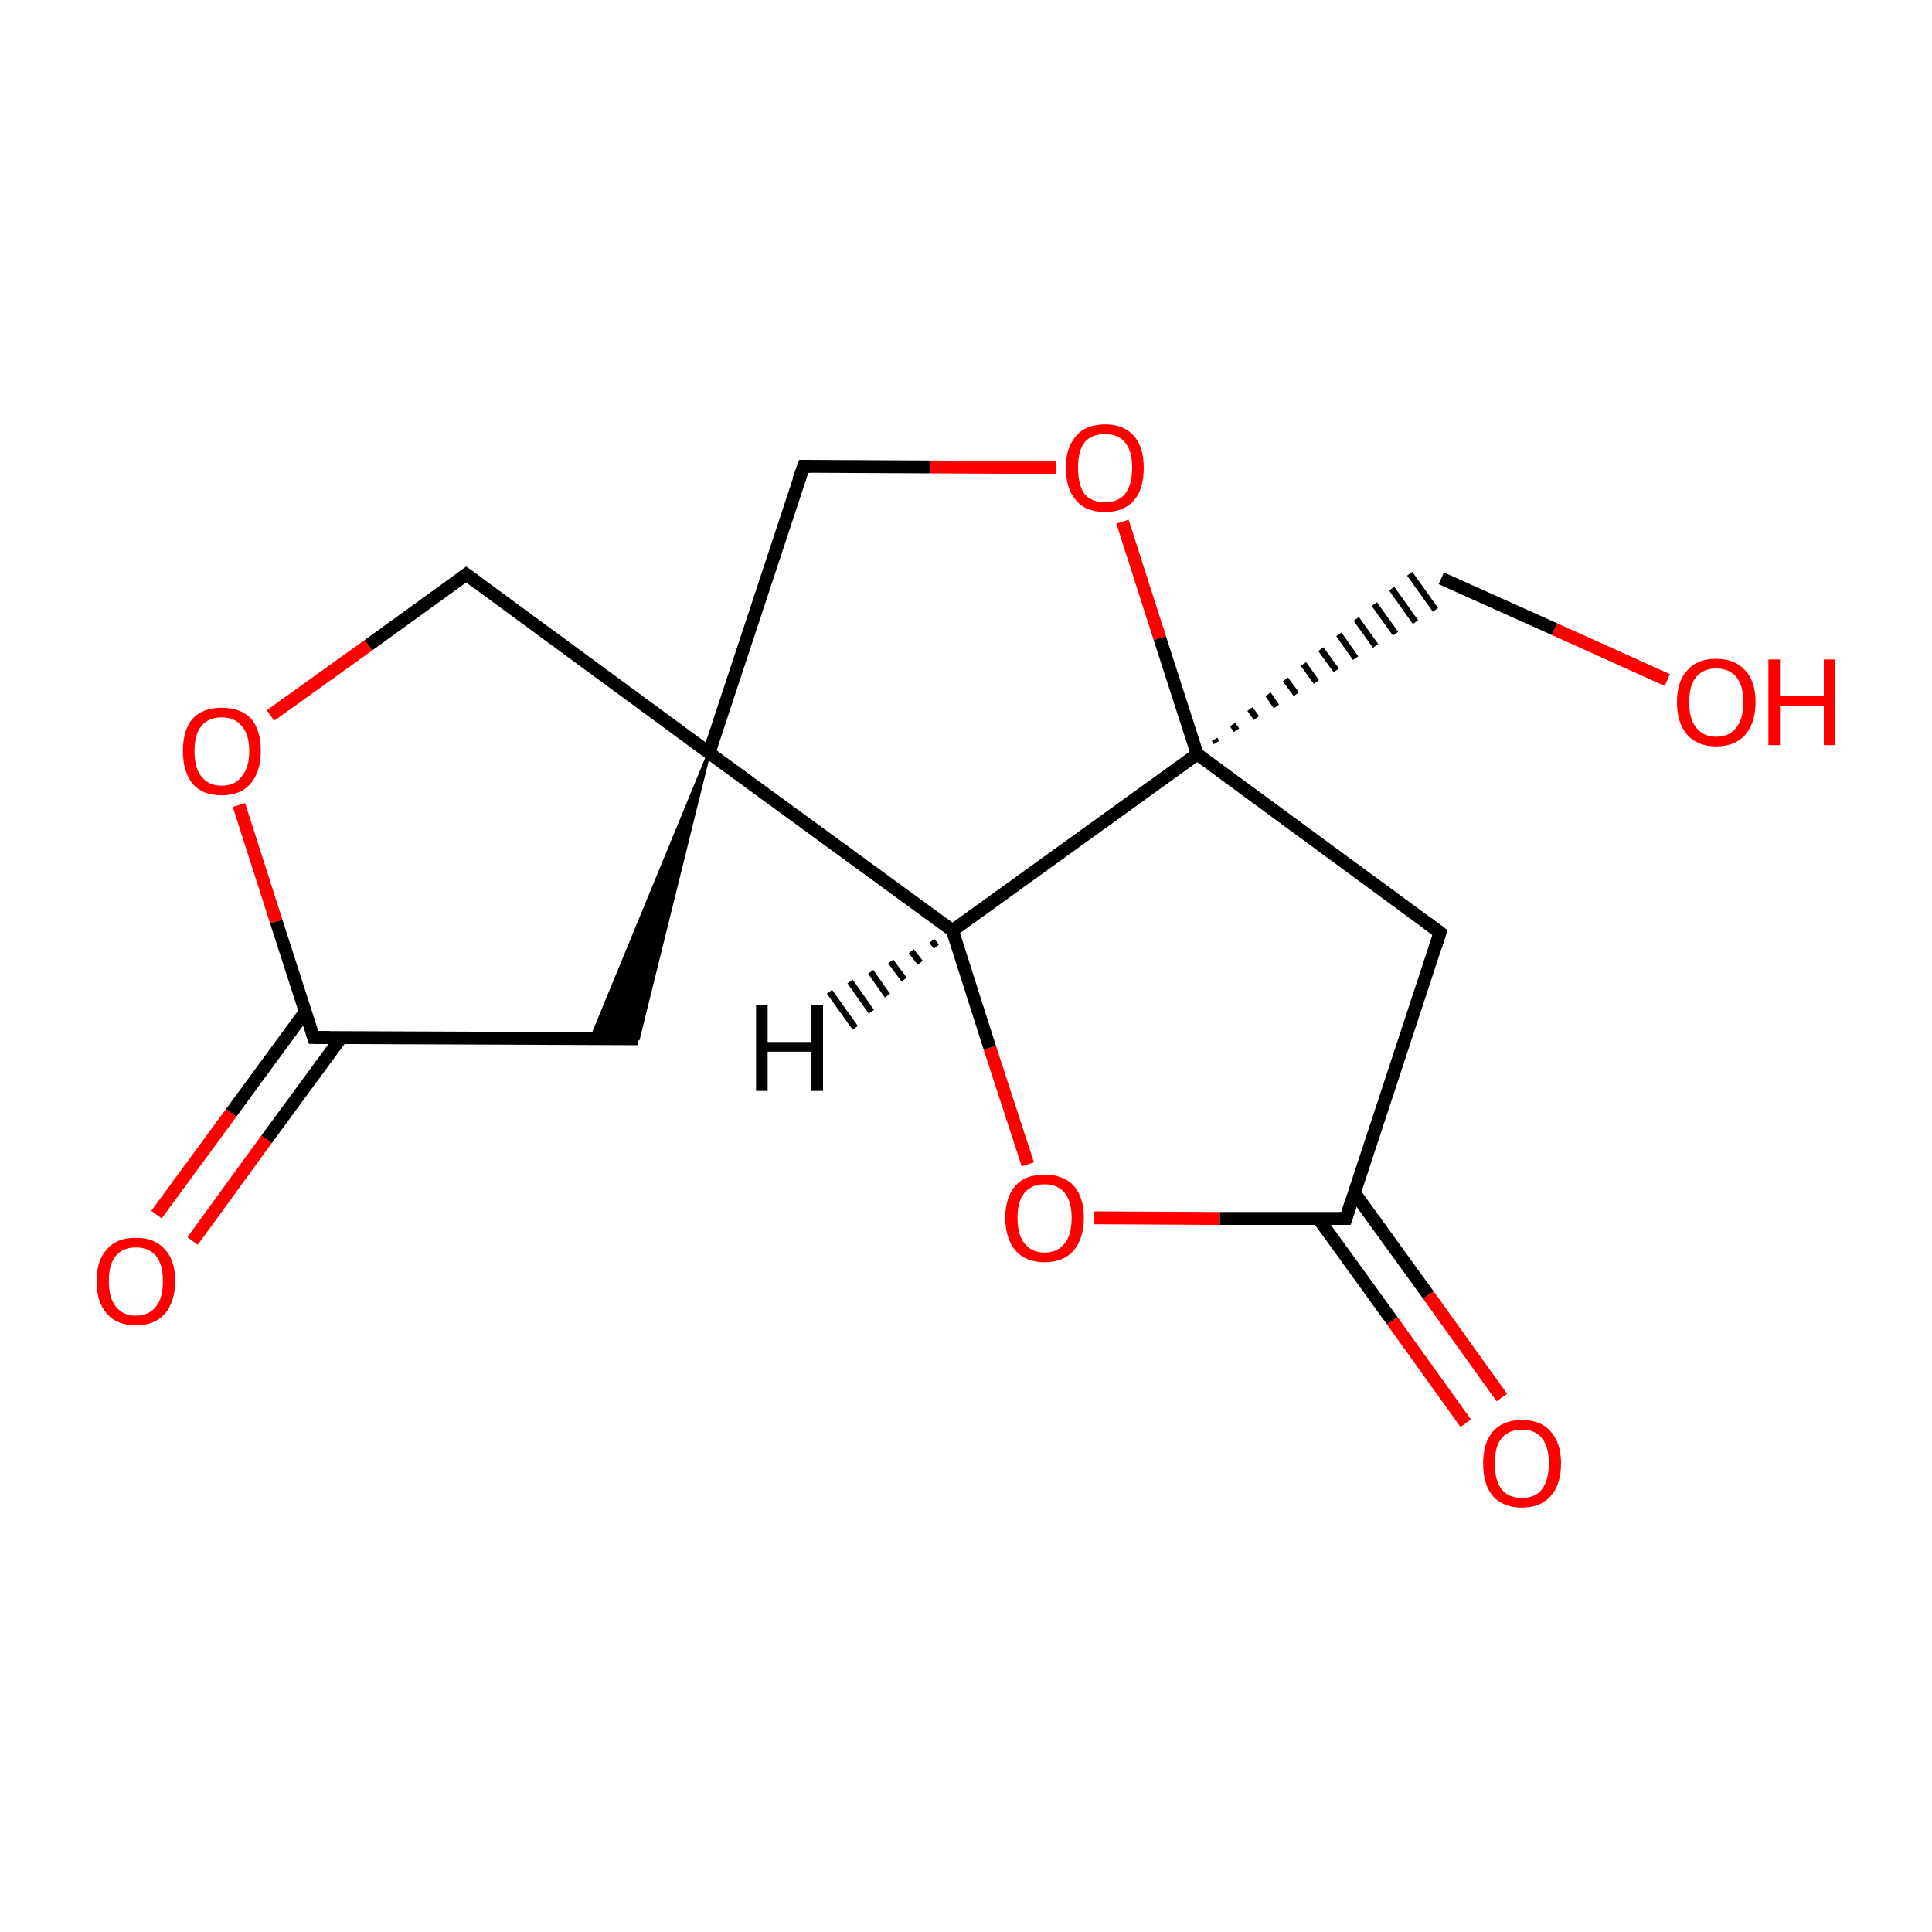 <?xml version='1.0' encoding='iso-8859-1'?>
<svg version='1.1' baseProfile='full'
              xmlns='http://www.w3.org/2000/svg'
                      xmlns:rdkit='http://www.rdkit.org/xml'
                      xmlns:xlink='http://www.w3.org/1999/xlink'
                  xml:space='preserve'
width='300px' height='300px' viewBox='0 0 300 300'>
<!-- END OF HEADER -->
<rect style='opacity:1.0;fill:#FFFFFF;stroke:none' width='300.0' height='300.0' x='0.0' y='0.0'> </rect>
<path class='bond-0 atom-0 atom-1' d='M 24.3,188.6 L 35.9,172.8' style='fill:none;fill-rule:evenodd;stroke:#FF0000;stroke-width:2.0px;stroke-linecap:butt;stroke-linejoin:miter;stroke-opacity:1' />
<path class='bond-0 atom-0 atom-1' d='M 35.9,172.8 L 47.4,157.1' style='fill:none;fill-rule:evenodd;stroke:#000000;stroke-width:2.0px;stroke-linecap:butt;stroke-linejoin:miter;stroke-opacity:1' />
<path class='bond-0 atom-0 atom-1' d='M 29.9,192.7 L 41.4,176.9' style='fill:none;fill-rule:evenodd;stroke:#FF0000;stroke-width:2.0px;stroke-linecap:butt;stroke-linejoin:miter;stroke-opacity:1' />
<path class='bond-0 atom-0 atom-1' d='M 41.4,176.9 L 53.0,161.1' style='fill:none;fill-rule:evenodd;stroke:#000000;stroke-width:2.0px;stroke-linecap:butt;stroke-linejoin:miter;stroke-opacity:1' />
<path class='bond-1 atom-1 atom-2' d='M 48.7,161.1 L 99.1,161.3' style='fill:none;fill-rule:evenodd;stroke:#000000;stroke-width:2.0px;stroke-linecap:butt;stroke-linejoin:miter;stroke-opacity:1' />
<path class='bond-2 atom-3 atom-2' d='M 110.1,116.9 L 99.1,161.3 L 91.8,161.3 Z' style='fill:#000000;fill-rule:evenodd;fill-opacity:1;stroke:#000000;stroke-width:0.5px;stroke-linecap:butt;stroke-linejoin:miter;stroke-miterlimit:10;stroke-opacity:1;' />
<path class='bond-3 atom-3 atom-4' d='M 110.1,116.9 L 72.4,89.2' style='fill:none;fill-rule:evenodd;stroke:#000000;stroke-width:2.0px;stroke-linecap:butt;stroke-linejoin:miter;stroke-opacity:1' />
<path class='bond-4 atom-4 atom-5' d='M 72.4,89.2 L 57.2,100.2' style='fill:none;fill-rule:evenodd;stroke:#000000;stroke-width:2.0px;stroke-linecap:butt;stroke-linejoin:miter;stroke-opacity:1' />
<path class='bond-4 atom-4 atom-5' d='M 57.2,100.2 L 42.0,111.1' style='fill:none;fill-rule:evenodd;stroke:#FF0000;stroke-width:2.0px;stroke-linecap:butt;stroke-linejoin:miter;stroke-opacity:1' />
<path class='bond-5 atom-3 atom-6' d='M 110.1,116.9 L 124.8,72.4' style='fill:none;fill-rule:evenodd;stroke:#000000;stroke-width:2.0px;stroke-linecap:butt;stroke-linejoin:miter;stroke-opacity:1' />
<path class='bond-6 atom-6 atom-7' d='M 124.8,72.4 L 144.4,72.5' style='fill:none;fill-rule:evenodd;stroke:#000000;stroke-width:2.0px;stroke-linecap:butt;stroke-linejoin:miter;stroke-opacity:1' />
<path class='bond-6 atom-6 atom-7' d='M 144.4,72.5 L 164.0,72.6' style='fill:none;fill-rule:evenodd;stroke:#FF0000;stroke-width:2.0px;stroke-linecap:butt;stroke-linejoin:miter;stroke-opacity:1' />
<path class='bond-7 atom-7 atom-8' d='M 174.3,81.0 L 180.1,99.1' style='fill:none;fill-rule:evenodd;stroke:#FF0000;stroke-width:2.0px;stroke-linecap:butt;stroke-linejoin:miter;stroke-opacity:1' />
<path class='bond-7 atom-7 atom-8' d='M 180.1,99.1 L 185.9,117.1' style='fill:none;fill-rule:evenodd;stroke:#000000;stroke-width:2.0px;stroke-linecap:butt;stroke-linejoin:miter;stroke-opacity:1' />
<path class='bond-8 atom-8 atom-9' d='M 188.9,115.3 L 188.6,114.8' style='fill:none;fill-rule:evenodd;stroke:#000000;stroke-width:1.0px;stroke-linecap:butt;stroke-linejoin:miter;stroke-opacity:1' />
<path class='bond-8 atom-8 atom-9' d='M 192.0,113.4 L 191.4,112.5' style='fill:none;fill-rule:evenodd;stroke:#000000;stroke-width:1.0px;stroke-linecap:butt;stroke-linejoin:miter;stroke-opacity:1' />
<path class='bond-8 atom-8 atom-9' d='M 195.1,111.5 L 194.1,110.1' style='fill:none;fill-rule:evenodd;stroke:#000000;stroke-width:1.0px;stroke-linecap:butt;stroke-linejoin:miter;stroke-opacity:1' />
<path class='bond-8 atom-8 atom-9' d='M 198.2,109.7 L 196.9,107.8' style='fill:none;fill-rule:evenodd;stroke:#000000;stroke-width:1.0px;stroke-linecap:butt;stroke-linejoin:miter;stroke-opacity:1' />
<path class='bond-8 atom-8 atom-9' d='M 201.3,107.8 L 199.6,105.5' style='fill:none;fill-rule:evenodd;stroke:#000000;stroke-width:1.0px;stroke-linecap:butt;stroke-linejoin:miter;stroke-opacity:1' />
<path class='bond-8 atom-8 atom-9' d='M 204.4,105.9 L 202.4,103.1' style='fill:none;fill-rule:evenodd;stroke:#000000;stroke-width:1.0px;stroke-linecap:butt;stroke-linejoin:miter;stroke-opacity:1' />
<path class='bond-8 atom-8 atom-9' d='M 207.5,104.1 L 205.1,100.8' style='fill:none;fill-rule:evenodd;stroke:#000000;stroke-width:1.0px;stroke-linecap:butt;stroke-linejoin:miter;stroke-opacity:1' />
<path class='bond-8 atom-8 atom-9' d='M 210.5,102.2 L 207.9,98.5' style='fill:none;fill-rule:evenodd;stroke:#000000;stroke-width:1.0px;stroke-linecap:butt;stroke-linejoin:miter;stroke-opacity:1' />
<path class='bond-8 atom-8 atom-9' d='M 213.6,100.3 L 210.6,96.1' style='fill:none;fill-rule:evenodd;stroke:#000000;stroke-width:1.0px;stroke-linecap:butt;stroke-linejoin:miter;stroke-opacity:1' />
<path class='bond-8 atom-8 atom-9' d='M 216.7,98.4 L 213.4,93.8' style='fill:none;fill-rule:evenodd;stroke:#000000;stroke-width:1.0px;stroke-linecap:butt;stroke-linejoin:miter;stroke-opacity:1' />
<path class='bond-8 atom-8 atom-9' d='M 219.8,96.6 L 216.1,91.4' style='fill:none;fill-rule:evenodd;stroke:#000000;stroke-width:1.0px;stroke-linecap:butt;stroke-linejoin:miter;stroke-opacity:1' />
<path class='bond-8 atom-8 atom-9' d='M 222.9,94.7 L 218.9,89.1' style='fill:none;fill-rule:evenodd;stroke:#000000;stroke-width:1.0px;stroke-linecap:butt;stroke-linejoin:miter;stroke-opacity:1' />
<path class='bond-9 atom-9 atom-10' d='M 223.8,89.8 L 241.4,97.7' style='fill:none;fill-rule:evenodd;stroke:#000000;stroke-width:2.0px;stroke-linecap:butt;stroke-linejoin:miter;stroke-opacity:1' />
<path class='bond-9 atom-9 atom-10' d='M 241.4,97.7 L 258.9,105.6' style='fill:none;fill-rule:evenodd;stroke:#FF0000;stroke-width:2.0px;stroke-linecap:butt;stroke-linejoin:miter;stroke-opacity:1' />
<path class='bond-10 atom-8 atom-11' d='M 185.9,117.1 L 223.6,144.8' style='fill:none;fill-rule:evenodd;stroke:#000000;stroke-width:2.0px;stroke-linecap:butt;stroke-linejoin:miter;stroke-opacity:1' />
<path class='bond-11 atom-11 atom-12' d='M 223.6,144.8 L 209.0,189.2' style='fill:none;fill-rule:evenodd;stroke:#000000;stroke-width:2.0px;stroke-linecap:butt;stroke-linejoin:miter;stroke-opacity:1' />
<path class='bond-12 atom-12 atom-13' d='M 204.7,189.2 L 216.2,205.1' style='fill:none;fill-rule:evenodd;stroke:#000000;stroke-width:2.0px;stroke-linecap:butt;stroke-linejoin:miter;stroke-opacity:1' />
<path class='bond-12 atom-12 atom-13' d='M 216.2,205.1 L 227.6,221.0' style='fill:none;fill-rule:evenodd;stroke:#FF0000;stroke-width:2.0px;stroke-linecap:butt;stroke-linejoin:miter;stroke-opacity:1' />
<path class='bond-12 atom-12 atom-13' d='M 210.3,185.2 L 221.8,201.1' style='fill:none;fill-rule:evenodd;stroke:#000000;stroke-width:2.0px;stroke-linecap:butt;stroke-linejoin:miter;stroke-opacity:1' />
<path class='bond-12 atom-12 atom-13' d='M 221.8,201.1 L 233.2,217.0' style='fill:none;fill-rule:evenodd;stroke:#FF0000;stroke-width:2.0px;stroke-linecap:butt;stroke-linejoin:miter;stroke-opacity:1' />
<path class='bond-13 atom-12 atom-14' d='M 209.0,189.2 L 189.4,189.2' style='fill:none;fill-rule:evenodd;stroke:#000000;stroke-width:2.0px;stroke-linecap:butt;stroke-linejoin:miter;stroke-opacity:1' />
<path class='bond-13 atom-12 atom-14' d='M 189.4,189.2 L 169.8,189.1' style='fill:none;fill-rule:evenodd;stroke:#FF0000;stroke-width:2.0px;stroke-linecap:butt;stroke-linejoin:miter;stroke-opacity:1' />
<path class='bond-14 atom-14 atom-15' d='M 159.6,180.8 L 153.7,162.7' style='fill:none;fill-rule:evenodd;stroke:#FF0000;stroke-width:2.0px;stroke-linecap:butt;stroke-linejoin:miter;stroke-opacity:1' />
<path class='bond-14 atom-14 atom-15' d='M 153.7,162.7 L 147.9,144.5' style='fill:none;fill-rule:evenodd;stroke:#000000;stroke-width:2.0px;stroke-linecap:butt;stroke-linejoin:miter;stroke-opacity:1' />
<path class='bond-15 atom-5 atom-1' d='M 37.1,125.0 L 42.9,143.1' style='fill:none;fill-rule:evenodd;stroke:#FF0000;stroke-width:2.0px;stroke-linecap:butt;stroke-linejoin:miter;stroke-opacity:1' />
<path class='bond-15 atom-5 atom-1' d='M 42.9,143.1 L 48.7,161.1' style='fill:none;fill-rule:evenodd;stroke:#000000;stroke-width:2.0px;stroke-linecap:butt;stroke-linejoin:miter;stroke-opacity:1' />
<path class='bond-16 atom-15 atom-8' d='M 147.9,144.5 L 185.9,117.1' style='fill:none;fill-rule:evenodd;stroke:#000000;stroke-width:2.0px;stroke-linecap:butt;stroke-linejoin:miter;stroke-opacity:1' />
<path class='bond-17 atom-15 atom-3' d='M 147.9,144.5 L 110.1,116.9' style='fill:none;fill-rule:evenodd;stroke:#000000;stroke-width:2.0px;stroke-linecap:butt;stroke-linejoin:miter;stroke-opacity:1' />
<path class='bond-18 atom-15 atom-16' d='M 145.4,147.0 L 144.7,146.1' style='fill:none;fill-rule:evenodd;stroke:#000000;stroke-width:1.0px;stroke-linecap:butt;stroke-linejoin:miter;stroke-opacity:1' />
<path class='bond-18 atom-15 atom-16' d='M 142.9,149.5 L 141.5,147.7' style='fill:none;fill-rule:evenodd;stroke:#000000;stroke-width:1.0px;stroke-linecap:butt;stroke-linejoin:miter;stroke-opacity:1' />
<path class='bond-18 atom-15 atom-16' d='M 140.4,152.1 L 138.3,149.3' style='fill:none;fill-rule:evenodd;stroke:#000000;stroke-width:1.0px;stroke-linecap:butt;stroke-linejoin:miter;stroke-opacity:1' />
<path class='bond-18 atom-15 atom-16' d='M 137.8,154.6 L 135.2,150.9' style='fill:none;fill-rule:evenodd;stroke:#000000;stroke-width:1.0px;stroke-linecap:butt;stroke-linejoin:miter;stroke-opacity:1' />
<path class='bond-18 atom-15 atom-16' d='M 135.3,157.1 L 132.0,152.4' style='fill:none;fill-rule:evenodd;stroke:#000000;stroke-width:1.0px;stroke-linecap:butt;stroke-linejoin:miter;stroke-opacity:1' />
<path class='bond-18 atom-15 atom-16' d='M 132.8,159.6 L 128.8,154.0' style='fill:none;fill-rule:evenodd;stroke:#000000;stroke-width:1.0px;stroke-linecap:butt;stroke-linejoin:miter;stroke-opacity:1' />
<path d='M 51.2,161.1 L 48.7,161.1 L 48.4,160.2' style='fill:none;stroke:#000000;stroke-width:2.0px;stroke-linecap:butt;stroke-linejoin:miter;stroke-miterlimit:10;stroke-opacity:1;' />
<path d='M 74.3,90.6 L 72.4,89.2 L 71.6,89.8' style='fill:none;stroke:#000000;stroke-width:2.0px;stroke-linecap:butt;stroke-linejoin:miter;stroke-miterlimit:10;stroke-opacity:1;' />
<path d='M 124.0,74.6 L 124.8,72.4 L 125.8,72.4' style='fill:none;stroke:#000000;stroke-width:2.0px;stroke-linecap:butt;stroke-linejoin:miter;stroke-miterlimit:10;stroke-opacity:1;' />
<path d='M 221.7,143.4 L 223.6,144.8 L 222.9,147.0' style='fill:none;stroke:#000000;stroke-width:2.0px;stroke-linecap:butt;stroke-linejoin:miter;stroke-miterlimit:10;stroke-opacity:1;' />
<path d='M 209.7,187.0 L 209.0,189.2 L 208.0,189.2' style='fill:none;stroke:#000000;stroke-width:2.0px;stroke-linecap:butt;stroke-linejoin:miter;stroke-miterlimit:10;stroke-opacity:1;' />
<path class='atom-0' d='M 15.0 198.9
Q 15.0 195.7, 16.6 194.0
Q 18.1 192.2, 21.1 192.2
Q 24.0 192.2, 25.6 194.0
Q 27.2 195.7, 27.2 198.9
Q 27.2 202.1, 25.6 204.0
Q 24.0 205.8, 21.1 205.8
Q 18.2 205.8, 16.6 204.0
Q 15.0 202.2, 15.0 198.9
M 21.1 204.3
Q 23.1 204.3, 24.2 202.9
Q 25.3 201.6, 25.3 198.9
Q 25.3 196.3, 24.2 195.0
Q 23.1 193.7, 21.1 193.7
Q 19.1 193.7, 18.0 195.0
Q 16.9 196.3, 16.9 198.9
Q 16.9 201.6, 18.0 202.9
Q 19.1 204.3, 21.1 204.3
' fill='#FF0000'/>
<path class='atom-5' d='M 28.4 116.6
Q 28.4 113.4, 29.9 111.6
Q 31.5 109.9, 34.4 109.9
Q 37.4 109.9, 39.0 111.6
Q 40.5 113.4, 40.5 116.6
Q 40.5 119.8, 38.9 121.7
Q 37.3 123.5, 34.4 123.5
Q 31.5 123.5, 29.9 121.7
Q 28.4 119.8, 28.4 116.6
M 34.4 122.0
Q 36.5 122.0, 37.5 120.6
Q 38.7 119.3, 38.7 116.6
Q 38.7 114.0, 37.5 112.7
Q 36.5 111.4, 34.4 111.4
Q 32.4 111.4, 31.3 112.7
Q 30.2 114.0, 30.2 116.6
Q 30.2 119.3, 31.3 120.6
Q 32.4 122.0, 34.4 122.0
' fill='#FF0000'/>
<path class='atom-7' d='M 165.5 72.6
Q 165.5 69.5, 167.1 67.7
Q 168.6 65.9, 171.6 65.9
Q 174.5 65.9, 176.1 67.7
Q 177.6 69.5, 177.6 72.6
Q 177.6 75.9, 176.1 77.7
Q 174.5 79.5, 171.6 79.5
Q 168.6 79.5, 167.1 77.7
Q 165.5 75.9, 165.5 72.6
M 171.6 78.0
Q 173.6 78.0, 174.7 76.7
Q 175.8 75.3, 175.8 72.6
Q 175.8 70.0, 174.7 68.7
Q 173.6 67.4, 171.6 67.4
Q 169.5 67.4, 168.4 68.7
Q 167.4 70.0, 167.4 72.6
Q 167.4 75.3, 168.4 76.7
Q 169.5 78.0, 171.6 78.0
' fill='#FF0000'/>
<path class='atom-10' d='M 260.4 109.0
Q 260.4 105.8, 262.0 104.1
Q 263.5 102.3, 266.5 102.3
Q 269.4 102.3, 271.0 104.1
Q 272.6 105.8, 272.6 109.0
Q 272.6 112.2, 271.0 114.1
Q 269.4 115.9, 266.5 115.9
Q 263.6 115.9, 262.0 114.1
Q 260.4 112.3, 260.4 109.0
M 266.5 114.4
Q 268.5 114.4, 269.6 113.0
Q 270.7 111.7, 270.7 109.0
Q 270.7 106.4, 269.6 105.1
Q 268.5 103.8, 266.5 103.8
Q 264.5 103.8, 263.4 105.1
Q 262.3 106.4, 262.3 109.0
Q 262.3 111.7, 263.4 113.0
Q 264.5 114.4, 266.5 114.4
' fill='#FF0000'/>
<path class='atom-10' d='M 274.6 102.4
L 276.4 102.4
L 276.4 108.1
L 283.2 108.1
L 283.2 102.4
L 285.0 102.4
L 285.0 115.7
L 283.2 115.7
L 283.2 109.6
L 276.4 109.6
L 276.4 115.7
L 274.6 115.7
L 274.6 102.4
' fill='#FF0000'/>
<path class='atom-13' d='M 230.3 227.2
Q 230.3 224.1, 231.8 222.3
Q 233.4 220.5, 236.3 220.5
Q 239.3 220.5, 240.8 222.3
Q 242.4 224.1, 242.4 227.2
Q 242.4 230.5, 240.8 232.3
Q 239.2 234.1, 236.3 234.1
Q 233.4 234.1, 231.8 232.3
Q 230.3 230.5, 230.3 227.2
M 236.3 232.6
Q 238.4 232.6, 239.4 231.3
Q 240.5 229.9, 240.5 227.2
Q 240.5 224.6, 239.4 223.3
Q 238.4 222.0, 236.3 222.0
Q 234.3 222.0, 233.2 223.3
Q 232.1 224.6, 232.1 227.2
Q 232.1 229.9, 233.2 231.3
Q 234.3 232.6, 236.3 232.6
' fill='#FF0000'/>
<path class='atom-14' d='M 156.1 189.1
Q 156.1 185.9, 157.7 184.1
Q 159.2 182.4, 162.2 182.4
Q 165.1 182.4, 166.7 184.1
Q 168.3 185.9, 168.3 189.1
Q 168.3 192.3, 166.7 194.2
Q 165.1 196.0, 162.2 196.0
Q 159.3 196.0, 157.7 194.2
Q 156.1 192.3, 156.1 189.1
M 162.2 194.5
Q 164.2 194.5, 165.3 193.1
Q 166.4 191.8, 166.4 189.1
Q 166.4 186.5, 165.3 185.2
Q 164.2 183.9, 162.2 183.9
Q 160.2 183.9, 159.1 185.2
Q 158.0 186.5, 158.0 189.1
Q 158.0 191.8, 159.1 193.1
Q 160.2 194.5, 162.2 194.5
' fill='#FF0000'/>
<path class='atom-16' d='M 117.4 156.1
L 119.2 156.1
L 119.2 161.8
L 126.0 161.8
L 126.0 156.1
L 127.8 156.1
L 127.8 169.4
L 126.0 169.4
L 126.0 163.3
L 119.2 163.3
L 119.2 169.4
L 117.4 169.4
L 117.4 156.1
' fill='#000000'/>
</svg>
